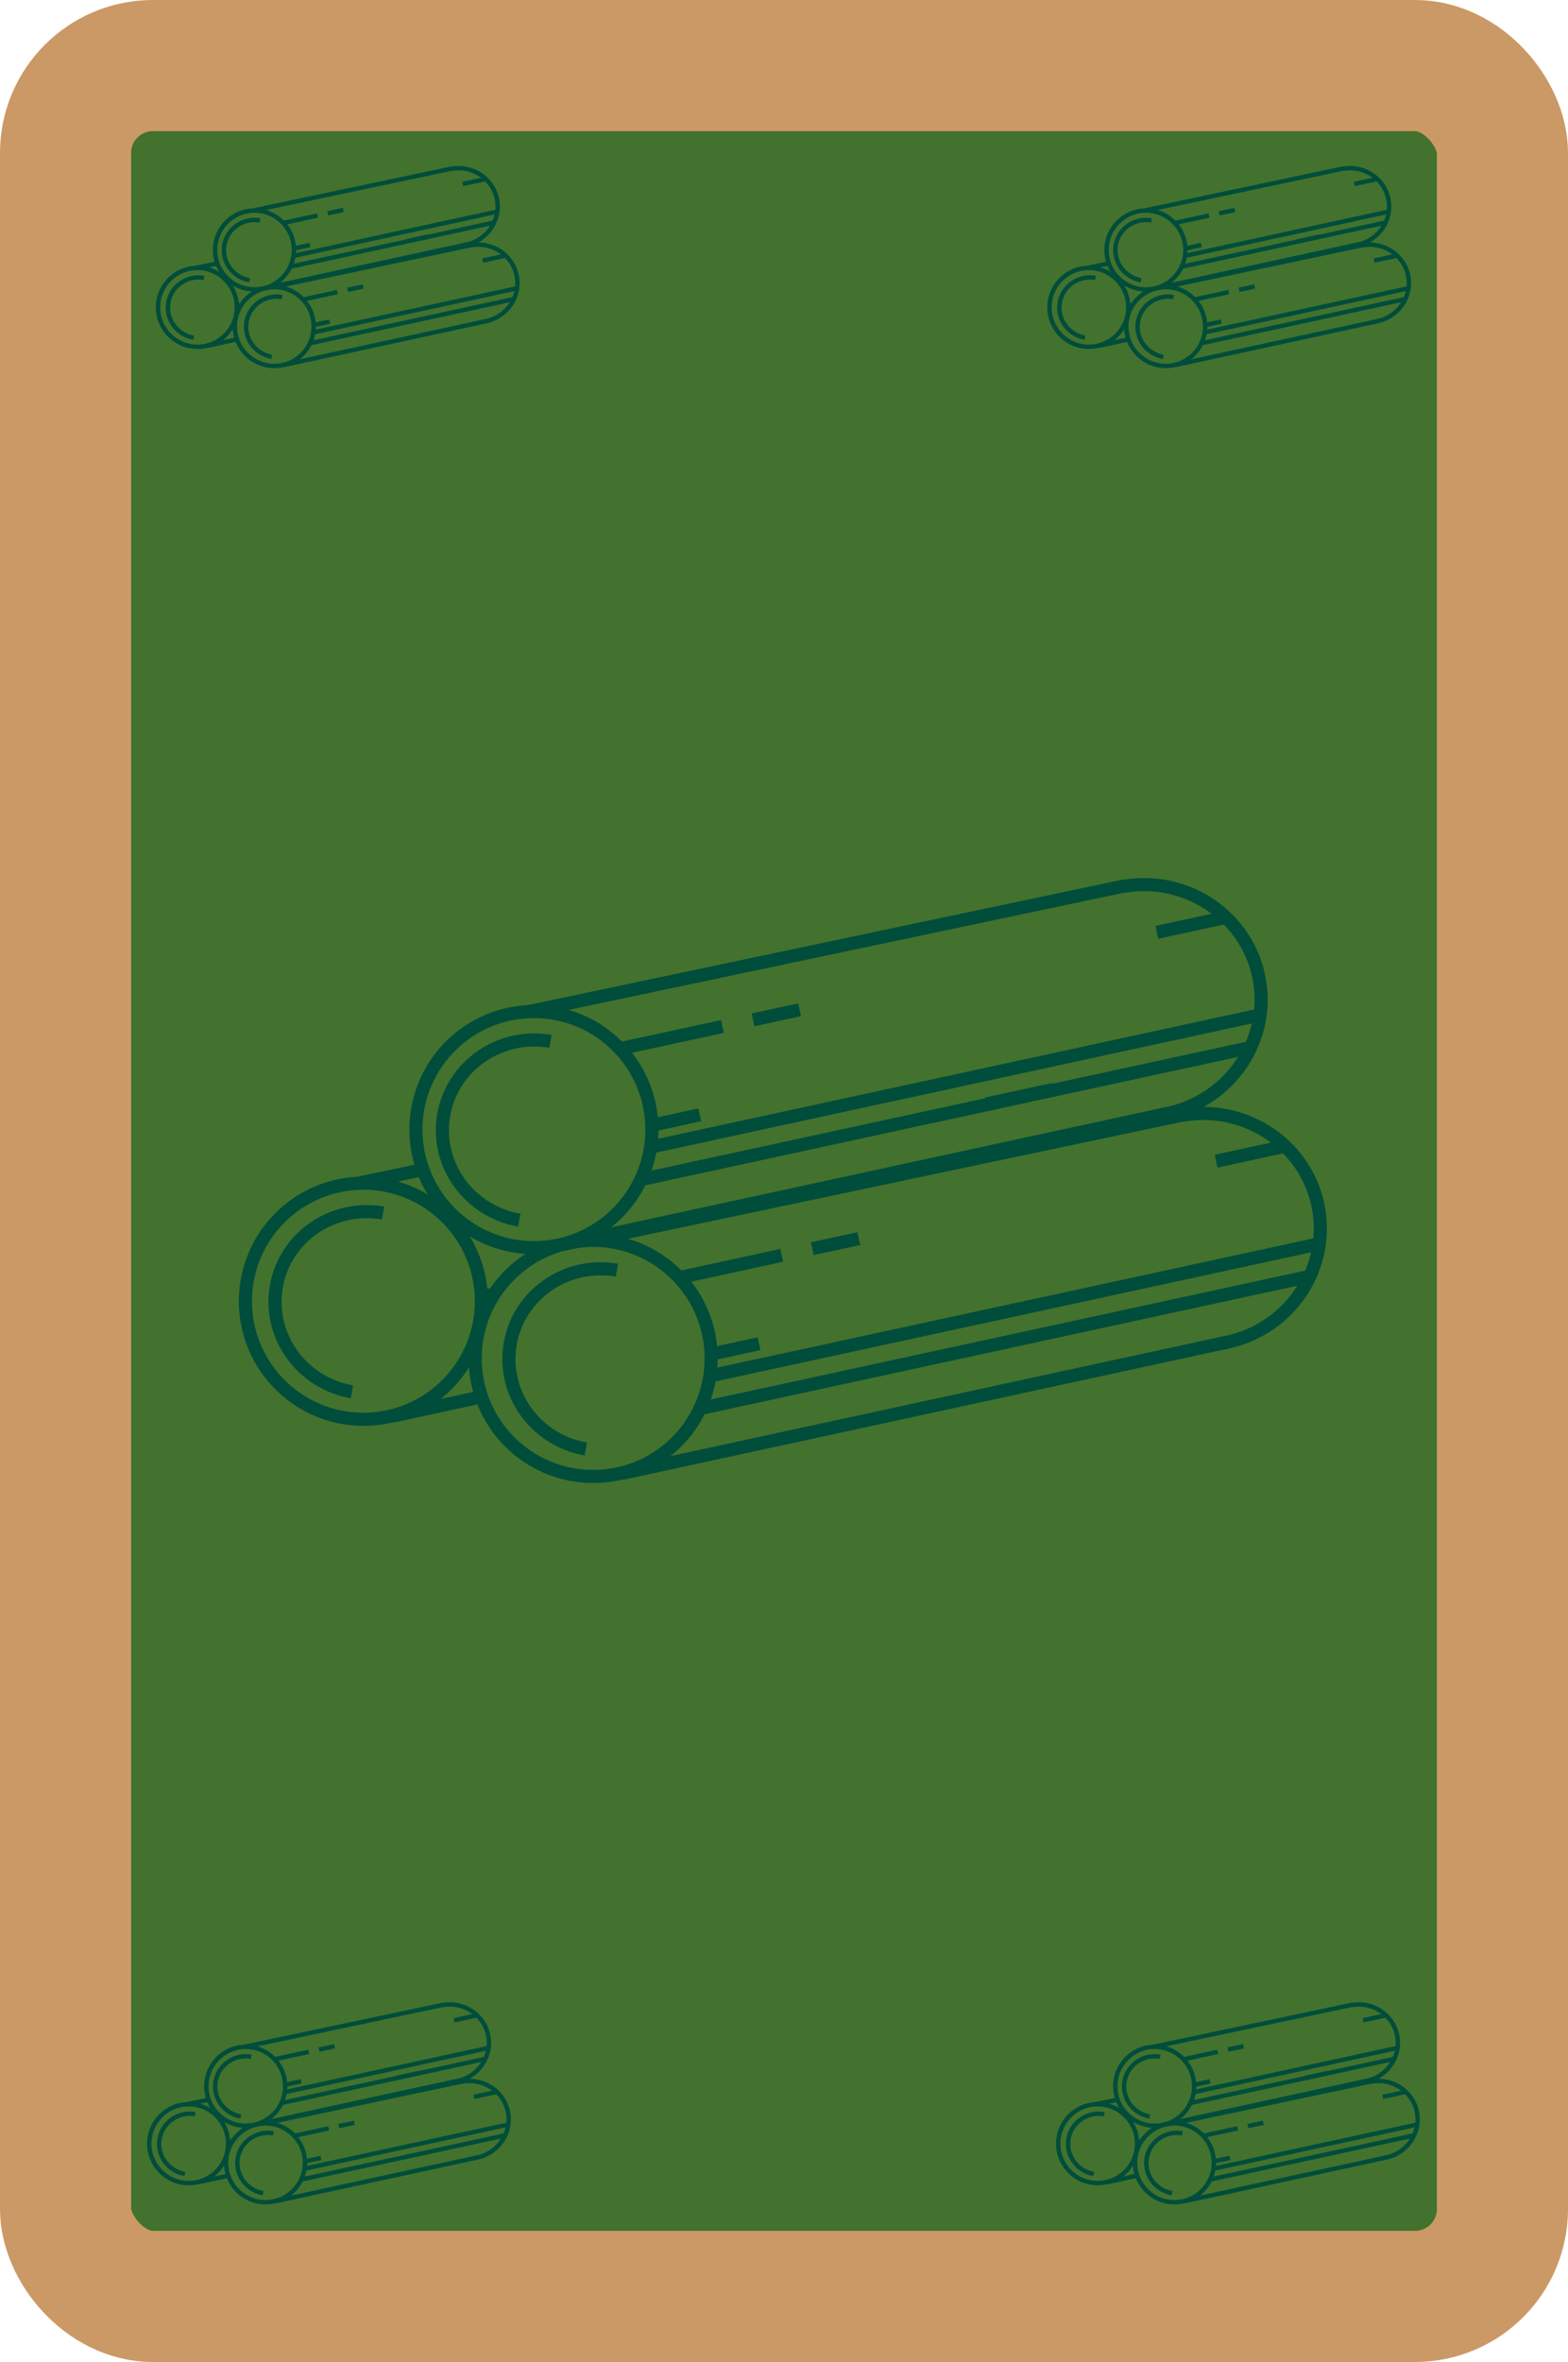 <?xml version="1.0" encoding="UTF-8"?>
<svg id="Ebene_2" data-name="Ebene 2" xmlns="http://www.w3.org/2000/svg" viewBox="0 0 179.41 270.12">
  <g id="Layer_1" data-name="Layer 1">
    <g>
      <g>
        <rect x="7.5" y="7.5" width="164.41" height="255.12" rx="10" ry="10" style="fill: #42722d; stroke-width: 0px;"/>
        <rect x="7.5" y="7.5" width="164.41" height="255.12" rx="10" ry="10" style="fill: none; stroke: #cb9965; stroke-miterlimit: 10; stroke-width: 15px;"/>
      </g>
      <g>
        <path d="M139.85,153.61c7.35-1.28,12.29-8.15,11.03-15.35s-8.23-12-15.57-10.72" style="fill: #42722d; stroke: #004d3b; stroke-miterlimit: 10; stroke-width: 1.5px;"/>
        <line x1="139.15" y1="132.79" x2="146.74" y2="131.15" style="fill: #42722d; stroke: #004d3b; stroke-miterlimit: 10; stroke-width: 1.5px;"/>
        <g>
          <line x1="44.85" y1="161.96" x2="55.23" y2="159.71" style="fill: none; stroke: #004d3b; stroke-miterlimit: 10; stroke-width: 1.5px;"/>
          <g>
            <circle cx="61.09" cy="129.18" r="13.5" style="fill: none; stroke: #004d3b; stroke-miterlimit: 10; stroke-width: 1.5px;"/>
            <path d="M133.07,127.44c7.35-1.28,12.29-8.15,11.03-15.35-1.25-7.2-8.23-12-15.57-10.72" style="fill: none; stroke: #004d3b; stroke-miterlimit: 10; stroke-width: 1.5px;"/>
            <path d="M59.42,139.54c-5.76-1-9.64-6.4-8.65-12.04s6.45-9.41,12.21-8.41" style="fill: none; stroke: #004d3b; stroke-miterlimit: 10; stroke-width: 1.5px;"/>
            <path d="M40.27,159.17c-5.76-1-9.64-6.4-8.65-12.04.98-5.65,6.45-9.41,12.21-8.41" style="fill: none; stroke: #004d3b; stroke-miterlimit: 10; stroke-width: 1.5px;"/>
            <path d="M67.03,165.71c-5.76-1-9.64-6.4-8.65-12.04.98-5.65,6.45-9.41,12.21-8.41" style="fill: none; stroke: #004d3b; stroke-miterlimit: 10; stroke-width: 1.5px;"/>
            <line x1="64.36" y1="142.33" x2="133.53" y2="127.34" style="fill: none; stroke: #004d3b; stroke-miterlimit: 10; stroke-width: 1.5px;"/>
            <line x1="73.64" y1="134.83" x2="142.81" y2="119.85" style="fill: none; stroke: #004d3b; stroke-miterlimit: 10; stroke-width: 1.5px;"/>
            <line x1="74.59" y1="131.15" x2="143.76" y2="116.16" style="fill: none; stroke: #004d3b; stroke-miterlimit: 10; stroke-width: 1.5px;"/>
            <line x1="132.37" y1="106.62" x2="139.96" y2="104.98" style="fill: none; stroke: #004d3b; stroke-miterlimit: 10; stroke-width: 1.5px;"/>
            <polyline points="86.16 116.63 87.78 116.28 91.49 115.48" style="fill: none; stroke: #004d3b; stroke-miterlimit: 10; stroke-width: 1.5px;"/>
            <polyline points="74.74 128.65 76.36 128.3 80.07 127.49" style="fill: none; stroke: #004d3b; stroke-miterlimit: 10; stroke-width: 1.5px;"/>
            <line x1="70.78" y1="119.96" x2="82.66" y2="117.39" style="fill: none; stroke: #004d3b; stroke-miterlimit: 10; stroke-width: 1.5px;"/>
            <line x1="60.55" y1="115.68" x2="128.78" y2="101.29" style="fill: none; stroke: #004d3b; stroke-miterlimit: 10; stroke-width: 1.5px;"/>
          </g>
          <circle cx="67.87" cy="155.35" r="13.5" style="fill: none; stroke: #004d3b; stroke-miterlimit: 10; stroke-width: 1.5px;"/>
          <line x1="71.14" y1="168.5" x2="140.31" y2="153.51" style="fill: none; stroke: #004d3b; stroke-miterlimit: 10; stroke-width: 1.5px;"/>
          <line x1="80.42" y1="161.01" x2="149.59" y2="146.02" style="fill: none; stroke: #004d3b; stroke-miterlimit: 10; stroke-width: 1.5px;"/>
          <line x1="81.37" y1="157.32" x2="150.55" y2="142.33" style="fill: none; stroke: #004d3b; stroke-miterlimit: 10; stroke-width: 1.5px;"/>
          <polyline points="92.94 142.8 94.56 142.45 98.27 141.65" style="fill: none; stroke: #004d3b; stroke-miterlimit: 10; stroke-width: 1.5px;"/>
          <polyline points="81.52 154.82 83.14 154.47 86.85 153.66" style="fill: none; stroke: #004d3b; stroke-miterlimit: 10; stroke-width: 1.5px;"/>
          <line x1="77.56" y1="146.14" x2="89.44" y2="143.56" style="fill: none; stroke: #004d3b; stroke-miterlimit: 10; stroke-width: 1.5px;"/>
          <line x1="67.33" y1="141.85" x2="135.56" y2="127.46" style="fill: none; stroke: #004d3b; stroke-miterlimit: 10; stroke-width: 1.5px;"/>
          <circle cx="41.58" cy="148.81" r="13.5" style="fill: none; stroke: #004d3b; stroke-miterlimit: 10; stroke-width: 1.5px;"/>
          <line x1="112.86" y1="126.25" x2="120.45" y2="124.6" style="fill: none; stroke: #004d3b; stroke-miterlimit: 10; stroke-width: 1.5px;"/>
          <line x1="55.23" y1="148.28" x2="56.85" y2="147.92" style="fill: none; stroke: #004d3b; stroke-miterlimit: 10; stroke-width: 1.5px;"/>
          <line x1="41.04" y1="135.31" x2="48.38" y2="133.76" style="fill: none; stroke: #004d3b; stroke-miterlimit: 10; stroke-width: 1.5px;"/>
        </g>
      </g>
      <g>
        <path d="M55.45,36.76c2.46-.43,4.11-2.73,3.69-5.13s-2.75-4.01-5.21-3.58" style="fill: #42722d; stroke: #004d3b; stroke-miterlimit: 10; stroke-width: .5px;"/>
        <line x1="55.22" y1="29.8" x2="57.76" y2="29.25" style="fill: #42722d; stroke: #004d3b; stroke-miterlimit: 10; stroke-width: .5px;"/>
        <g>
          <line x1="23.69" y1="39.55" x2="27.16" y2="38.8" style="fill: none; stroke: #004d3b; stroke-miterlimit: 10; stroke-width: .5px;"/>
          <g>
            <circle cx="29.12" cy="28.59" r="4.51" style="fill: none; stroke: #004d3b; stroke-miterlimit: 10; stroke-width: .5px;"/>
            <path d="M53.19,28.01c2.46-.43,4.11-2.73,3.69-5.13-.42-2.41-2.75-4.01-5.21-3.58" style="fill: none; stroke: #004d3b; stroke-miterlimit: 10; stroke-width: .5px;"/>
            <path d="M28.56,32.05c-1.93-.34-3.22-2.14-2.89-4.03.33-1.89,2.16-3.15,4.08-2.81" style="fill: none; stroke: #004d3b; stroke-miterlimit: 10; stroke-width: .5px;"/>
            <path d="M22.15,38.62c-1.93-.34-3.22-2.14-2.89-4.03s2.16-3.15,4.08-2.81" style="fill: none; stroke: #004d3b; stroke-miterlimit: 10; stroke-width: .5px;"/>
            <path d="M31.1,40.81c-1.93-.34-3.22-2.14-2.89-4.03.33-1.89,2.16-3.15,4.08-2.81" style="fill: none; stroke: #004d3b; stroke-miterlimit: 10; stroke-width: .5px;"/>
            <line x1="30.21" y1="32.99" x2="53.34" y2="27.97" style="fill: none; stroke: #004d3b; stroke-miterlimit: 10; stroke-width: .5px;"/>
            <line x1="33.31" y1="30.48" x2="56.44" y2="25.47" style="fill: none; stroke: #004d3b; stroke-miterlimit: 10; stroke-width: .5px;"/>
            <line x1="33.63" y1="29.25" x2="56.76" y2="24.23" style="fill: none; stroke: #004d3b; stroke-miterlimit: 10; stroke-width: .5px;"/>
            <line x1="52.95" y1="21.04" x2="55.49" y2="20.49" style="fill: none; stroke: #004d3b; stroke-miterlimit: 10; stroke-width: .5px;"/>
            <polyline points="37.5 24.39 38.04 24.28 39.28 24.01" style="fill: none; stroke: #004d3b; stroke-miterlimit: 10; stroke-width: .5px;"/>
            <polyline points="33.68 28.41 34.22 28.29 35.46 28.02" style="fill: none; stroke: #004d3b; stroke-miterlimit: 10; stroke-width: .5px;"/>
            <line x1="32.36" y1="25.51" x2="36.33" y2="24.65" style="fill: none; stroke: #004d3b; stroke-miterlimit: 10; stroke-width: .5px;"/>
            <line x1="28.94" y1="24.08" x2="51.75" y2="19.26" style="fill: none; stroke: #004d3b; stroke-miterlimit: 10; stroke-width: .5px;"/>
          </g>
          <circle cx="31.38" cy="37.34" r="4.51" style="fill: none; stroke: #004d3b; stroke-miterlimit: 10; stroke-width: .5px;"/>
          <line x1="32.48" y1="41.74" x2="55.61" y2="36.73" style="fill: none; stroke: #004d3b; stroke-miterlimit: 10; stroke-width: .5px;"/>
          <line x1="35.58" y1="39.23" x2="58.71" y2="34.22" style="fill: none; stroke: #004d3b; stroke-miterlimit: 10; stroke-width: .5px;"/>
          <line x1="35.9" y1="38" x2="59.03" y2="32.99" style="fill: none; stroke: #004d3b; stroke-miterlimit: 10; stroke-width: .5px;"/>
          <polyline points="39.77 33.14 40.31 33.03 41.55 32.76" style="fill: none; stroke: #004d3b; stroke-miterlimit: 10; stroke-width: .5px;"/>
          <polyline points="35.95 37.16 36.49 37.04 37.73 36.78" style="fill: none; stroke: #004d3b; stroke-miterlimit: 10; stroke-width: .5px;"/>
          <line x1="34.63" y1="34.26" x2="38.6" y2="33.4" style="fill: none; stroke: #004d3b; stroke-miterlimit: 10; stroke-width: .5px;"/>
          <line x1="31.2" y1="32.83" x2="54.02" y2="28.01" style="fill: none; stroke: #004d3b; stroke-miterlimit: 10; stroke-width: .5px;"/>
          <circle cx="22.59" cy="35.15" r="4.51" style="fill: none; stroke: #004d3b; stroke-miterlimit: 10; stroke-width: .5px;"/>
          <line x1="46.43" y1="27.61" x2="48.97" y2="27.06" style="fill: none; stroke: #004d3b; stroke-miterlimit: 10; stroke-width: .5px;"/>
          <line x1="27.16" y1="34.97" x2="27.7" y2="34.86" style="fill: none; stroke: #004d3b; stroke-miterlimit: 10; stroke-width: .5px;"/>
          <line x1="22.41" y1="30.64" x2="24.87" y2="30.12" style="fill: none; stroke: #004d3b; stroke-miterlimit: 10; stroke-width: .5px;"/>
        </g>
      </g>
      <g>
        <path d="M157.45,36.76c2.46-.43,4.11-2.73,3.69-5.13s-2.75-4.01-5.21-3.58" style="fill: #42722d; stroke: #004d3b; stroke-miterlimit: 10; stroke-width: .5px;"/>
        <line x1="157.22" y1="29.8" x2="159.76" y2="29.25" style="fill: #42722d; stroke: #004d3b; stroke-miterlimit: 10; stroke-width: .5px;"/>
        <g>
          <line x1="125.69" y1="39.55" x2="129.16" y2="38.8" style="fill: none; stroke: #004d3b; stroke-miterlimit: 10; stroke-width: .5px;"/>
          <g>
            <circle cx="131.12" cy="28.59" r="4.51" style="fill: none; stroke: #004d3b; stroke-miterlimit: 10; stroke-width: .5px;"/>
            <path d="M155.19,28.01c2.46-.43,4.11-2.73,3.69-5.13-.42-2.41-2.75-4.01-5.21-3.58" style="fill: none; stroke: #004d3b; stroke-miterlimit: 10; stroke-width: .5px;"/>
            <path d="M130.56,32.05c-1.93-.34-3.22-2.14-2.89-4.03.33-1.89,2.16-3.15,4.08-2.81" style="fill: none; stroke: #004d3b; stroke-miterlimit: 10; stroke-width: .5px;"/>
            <path d="M124.15,38.62c-1.93-.34-3.22-2.14-2.89-4.03s2.16-3.15,4.08-2.81" style="fill: none; stroke: #004d3b; stroke-miterlimit: 10; stroke-width: .5px;"/>
            <path d="M133.1,40.81c-1.93-.34-3.22-2.14-2.89-4.03.33-1.89,2.16-3.15,4.08-2.81" style="fill: none; stroke: #004d3b; stroke-miterlimit: 10; stroke-width: .5px;"/>
            <line x1="132.21" y1="32.99" x2="155.34" y2="27.97" style="fill: none; stroke: #004d3b; stroke-miterlimit: 10; stroke-width: .5px;"/>
            <line x1="135.31" y1="30.48" x2="158.44" y2="25.47" style="fill: none; stroke: #004d3b; stroke-miterlimit: 10; stroke-width: .5px;"/>
            <line x1="135.63" y1="29.25" x2="158.76" y2="24.23" style="fill: none; stroke: #004d3b; stroke-miterlimit: 10; stroke-width: .5px;"/>
            <line x1="154.95" y1="21.04" x2="157.49" y2="20.49" style="fill: none; stroke: #004d3b; stroke-miterlimit: 10; stroke-width: .5px;"/>
            <polyline points="139.5 24.39 140.04 24.28 141.28 24.01" style="fill: none; stroke: #004d3b; stroke-miterlimit: 10; stroke-width: .5px;"/>
            <polyline points="135.68 28.41 136.22 28.29 137.46 28.02" style="fill: none; stroke: #004d3b; stroke-miterlimit: 10; stroke-width: .5px;"/>
            <line x1="134.36" y1="25.51" x2="138.33" y2="24.65" style="fill: none; stroke: #004d3b; stroke-miterlimit: 10; stroke-width: .5px;"/>
            <line x1="130.94" y1="24.08" x2="153.75" y2="19.26" style="fill: none; stroke: #004d3b; stroke-miterlimit: 10; stroke-width: .5px;"/>
          </g>
          <circle cx="133.38" cy="37.34" r="4.51" style="fill: none; stroke: #004d3b; stroke-miterlimit: 10; stroke-width: .5px;"/>
          <line x1="134.48" y1="41.74" x2="157.61" y2="36.73" style="fill: none; stroke: #004d3b; stroke-miterlimit: 10; stroke-width: .5px;"/>
          <line x1="137.58" y1="39.23" x2="160.71" y2="34.22" style="fill: none; stroke: #004d3b; stroke-miterlimit: 10; stroke-width: .5px;"/>
          <line x1="137.9" y1="38" x2="161.03" y2="32.99" style="fill: none; stroke: #004d3b; stroke-miterlimit: 10; stroke-width: .5px;"/>
          <polyline points="141.77 33.14 142.31 33.03 143.55 32.76" style="fill: none; stroke: #004d3b; stroke-miterlimit: 10; stroke-width: .5px;"/>
          <polyline points="137.95 37.16 138.49 37.04 139.73 36.78" style="fill: none; stroke: #004d3b; stroke-miterlimit: 10; stroke-width: .5px;"/>
          <line x1="136.63" y1="34.26" x2="140.6" y2="33.4" style="fill: none; stroke: #004d3b; stroke-miterlimit: 10; stroke-width: .5px;"/>
          <line x1="133.2" y1="32.83" x2="156.02" y2="28.01" style="fill: none; stroke: #004d3b; stroke-miterlimit: 10; stroke-width: .5px;"/>
          <circle cx="124.59" cy="35.15" r="4.51" style="fill: none; stroke: #004d3b; stroke-miterlimit: 10; stroke-width: .5px;"/>
          <line x1="148.43" y1="27.61" x2="150.97" y2="27.06" style="fill: none; stroke: #004d3b; stroke-miterlimit: 10; stroke-width: .5px;"/>
          <line x1="129.16" y1="34.97" x2="129.7" y2="34.86" style="fill: none; stroke: #004d3b; stroke-miterlimit: 10; stroke-width: .5px;"/>
          <line x1="124.41" y1="30.64" x2="126.87" y2="30.12" style="fill: none; stroke: #004d3b; stroke-miterlimit: 10; stroke-width: .5px;"/>
        </g>
      </g>
      <g>
        <path d="M158.45,246.76c2.46-.43,4.11-2.73,3.69-5.13s-2.75-4.01-5.21-3.58" style="fill: #42722d; stroke: #004d3b; stroke-miterlimit: 10; stroke-width: .5px;"/>
        <line x1="158.22" y1="239.8" x2="160.76" y2="239.25" style="fill: #42722d; stroke: #004d3b; stroke-miterlimit: 10; stroke-width: .5px;"/>
        <g>
          <line x1="126.69" y1="249.55" x2="130.16" y2="248.8" style="fill: none; stroke: #004d3b; stroke-miterlimit: 10; stroke-width: .5px;"/>
          <g>
            <circle cx="132.12" cy="238.59" r="4.51" style="fill: none; stroke: #004d3b; stroke-miterlimit: 10; stroke-width: .5px;"/>
            <path d="M156.19,238.01c2.46-.43,4.11-2.73,3.69-5.13-.42-2.41-2.75-4.01-5.21-3.58" style="fill: none; stroke: #004d3b; stroke-miterlimit: 10; stroke-width: .5px;"/>
            <path d="M131.56,242.05c-1.93-.34-3.22-2.14-2.89-4.03.33-1.89,2.16-3.15,4.08-2.81" style="fill: none; stroke: #004d3b; stroke-miterlimit: 10; stroke-width: .5px;"/>
            <path d="M125.15,248.62c-1.93-.34-3.22-2.14-2.89-4.03s2.16-3.15,4.08-2.81" style="fill: none; stroke: #004d3b; stroke-miterlimit: 10; stroke-width: .5px;"/>
            <path d="M134.1,250.81c-1.93-.34-3.22-2.14-2.89-4.03.33-1.89,2.16-3.15,4.08-2.81" style="fill: none; stroke: #004d3b; stroke-miterlimit: 10; stroke-width: .5px;"/>
            <line x1="133.21" y1="242.99" x2="156.34" y2="237.97" style="fill: none; stroke: #004d3b; stroke-miterlimit: 10; stroke-width: .5px;"/>
            <line x1="136.31" y1="240.48" x2="159.44" y2="235.47" style="fill: none; stroke: #004d3b; stroke-miterlimit: 10; stroke-width: .5px;"/>
            <line x1="136.63" y1="239.25" x2="159.76" y2="234.23" style="fill: none; stroke: #004d3b; stroke-miterlimit: 10; stroke-width: .5px;"/>
            <line x1="155.95" y1="231.04" x2="158.49" y2="230.49" style="fill: none; stroke: #004d3b; stroke-miterlimit: 10; stroke-width: .5px;"/>
            <polyline points="140.5 234.39 141.04 234.28 142.28 234.01" style="fill: none; stroke: #004d3b; stroke-miterlimit: 10; stroke-width: .5px;"/>
            <polyline points="136.68 238.41 137.22 238.29 138.46 238.02" style="fill: none; stroke: #004d3b; stroke-miterlimit: 10; stroke-width: .5px;"/>
            <line x1="135.36" y1="235.51" x2="139.33" y2="234.65" style="fill: none; stroke: #004d3b; stroke-miterlimit: 10; stroke-width: .5px;"/>
            <line x1="131.94" y1="234.08" x2="154.75" y2="229.26" style="fill: none; stroke: #004d3b; stroke-miterlimit: 10; stroke-width: .5px;"/>
          </g>
          <circle cx="134.38" cy="247.34" r="4.51" style="fill: none; stroke: #004d3b; stroke-miterlimit: 10; stroke-width: .5px;"/>
          <line x1="135.48" y1="251.74" x2="158.61" y2="246.73" style="fill: none; stroke: #004d3b; stroke-miterlimit: 10; stroke-width: .5px;"/>
          <line x1="138.58" y1="249.23" x2="161.71" y2="244.22" style="fill: none; stroke: #004d3b; stroke-miterlimit: 10; stroke-width: .5px;"/>
          <line x1="138.9" y1="248" x2="162.03" y2="242.99" style="fill: none; stroke: #004d3b; stroke-miterlimit: 10; stroke-width: .5px;"/>
          <polyline points="142.77 243.14 143.31 243.03 144.55 242.76" style="fill: none; stroke: #004d3b; stroke-miterlimit: 10; stroke-width: .5px;"/>
          <polyline points="138.95 247.16 139.49 247.04 140.73 246.78" style="fill: none; stroke: #004d3b; stroke-miterlimit: 10; stroke-width: .5px;"/>
          <line x1="137.63" y1="244.26" x2="141.6" y2="243.4" style="fill: none; stroke: #004d3b; stroke-miterlimit: 10; stroke-width: .5px;"/>
          <line x1="134.2" y1="242.83" x2="157.02" y2="238.01" style="fill: none; stroke: #004d3b; stroke-miterlimit: 10; stroke-width: .5px;"/>
          <circle cx="125.59" cy="245.15" r="4.51" style="fill: none; stroke: #004d3b; stroke-miterlimit: 10; stroke-width: .5px;"/>
          <line x1="149.43" y1="237.61" x2="151.97" y2="237.06" style="fill: none; stroke: #004d3b; stroke-miterlimit: 10; stroke-width: .5px;"/>
          <line x1="130.16" y1="244.97" x2="130.7" y2="244.86" style="fill: none; stroke: #004d3b; stroke-miterlimit: 10; stroke-width: .5px;"/>
          <line x1="125.41" y1="240.64" x2="127.87" y2="240.12" style="fill: none; stroke: #004d3b; stroke-miterlimit: 10; stroke-width: .5px;"/>
        </g>
      </g>
      <g>
        <path d="M54.45,246.76c2.46-.43,4.11-2.73,3.69-5.13s-2.75-4.01-5.21-3.58" style="fill: #42722d; stroke: #004d3b; stroke-miterlimit: 10; stroke-width: .5px;"/>
        <line x1="54.22" y1="239.8" x2="56.76" y2="239.25" style="fill: #42722d; stroke: #004d3b; stroke-miterlimit: 10; stroke-width: .5px;"/>
        <g>
          <line x1="22.69" y1="249.55" x2="26.16" y2="248.8" style="fill: none; stroke: #004d3b; stroke-miterlimit: 10; stroke-width: .5px;"/>
          <g>
            <circle cx="28.12" cy="238.59" r="4.51" style="fill: none; stroke: #004d3b; stroke-miterlimit: 10; stroke-width: .5px;"/>
            <path d="M52.19,238.01c2.46-.43,4.11-2.73,3.69-5.13-.42-2.41-2.75-4.01-5.21-3.58" style="fill: none; stroke: #004d3b; stroke-miterlimit: 10; stroke-width: .5px;"/>
            <path d="M27.56,242.05c-1.93-.34-3.22-2.14-2.89-4.03.33-1.89,2.16-3.15,4.08-2.81" style="fill: none; stroke: #004d3b; stroke-miterlimit: 10; stroke-width: .5px;"/>
            <path d="M21.15,248.62c-1.93-.34-3.22-2.14-2.89-4.03s2.16-3.15,4.08-2.81" style="fill: none; stroke: #004d3b; stroke-miterlimit: 10; stroke-width: .5px;"/>
            <path d="M30.1,250.81c-1.93-.34-3.22-2.14-2.89-4.03.33-1.89,2.16-3.15,4.08-2.81" style="fill: none; stroke: #004d3b; stroke-miterlimit: 10; stroke-width: .5px;"/>
            <line x1="29.21" y1="242.99" x2="52.34" y2="237.97" style="fill: none; stroke: #004d3b; stroke-miterlimit: 10; stroke-width: .5px;"/>
            <line x1="32.31" y1="240.48" x2="55.44" y2="235.47" style="fill: none; stroke: #004d3b; stroke-miterlimit: 10; stroke-width: .5px;"/>
            <line x1="32.63" y1="239.25" x2="55.76" y2="234.23" style="fill: none; stroke: #004d3b; stroke-miterlimit: 10; stroke-width: .5px;"/>
            <line x1="51.95" y1="231.04" x2="54.49" y2="230.49" style="fill: none; stroke: #004d3b; stroke-miterlimit: 10; stroke-width: .5px;"/>
            <polyline points="36.5 234.39 37.04 234.28 38.28 234.01" style="fill: none; stroke: #004d3b; stroke-miterlimit: 10; stroke-width: .5px;"/>
            <polyline points="32.68 238.41 33.22 238.29 34.46 238.02" style="fill: none; stroke: #004d3b; stroke-miterlimit: 10; stroke-width: .5px;"/>
            <line x1="31.36" y1="235.51" x2="35.33" y2="234.65" style="fill: none; stroke: #004d3b; stroke-miterlimit: 10; stroke-width: .5px;"/>
            <line x1="27.94" y1="234.08" x2="50.75" y2="229.26" style="fill: none; stroke: #004d3b; stroke-miterlimit: 10; stroke-width: .5px;"/>
          </g>
          <circle cx="30.38" cy="247.34" r="4.51" style="fill: none; stroke: #004d3b; stroke-miterlimit: 10; stroke-width: .5px;"/>
          <line x1="31.48" y1="251.74" x2="54.61" y2="246.73" style="fill: none; stroke: #004d3b; stroke-miterlimit: 10; stroke-width: .5px;"/>
          <line x1="34.58" y1="249.23" x2="57.71" y2="244.22" style="fill: none; stroke: #004d3b; stroke-miterlimit: 10; stroke-width: .5px;"/>
          <line x1="34.9" y1="248" x2="58.03" y2="242.99" style="fill: none; stroke: #004d3b; stroke-miterlimit: 10; stroke-width: .5px;"/>
          <polyline points="38.77 243.14 39.31 243.03 40.55 242.76" style="fill: none; stroke: #004d3b; stroke-miterlimit: 10; stroke-width: .5px;"/>
          <polyline points="34.95 247.16 35.49 247.04 36.73 246.78" style="fill: none; stroke: #004d3b; stroke-miterlimit: 10; stroke-width: .5px;"/>
          <line x1="33.63" y1="244.26" x2="37.6" y2="243.4" style="fill: none; stroke: #004d3b; stroke-miterlimit: 10; stroke-width: .5px;"/>
          <line x1="30.2" y1="242.83" x2="53.02" y2="238.01" style="fill: none; stroke: #004d3b; stroke-miterlimit: 10; stroke-width: .5px;"/>
          <circle cx="21.59" cy="245.15" r="4.51" style="fill: none; stroke: #004d3b; stroke-miterlimit: 10; stroke-width: .5px;"/>
          <line x1="45.43" y1="237.61" x2="47.97" y2="237.06" style="fill: none; stroke: #004d3b; stroke-miterlimit: 10; stroke-width: .5px;"/>
          <line x1="26.16" y1="244.97" x2="26.7" y2="244.86" style="fill: none; stroke: #004d3b; stroke-miterlimit: 10; stroke-width: .5px;"/>
          <line x1="21.41" y1="240.64" x2="23.87" y2="240.12" style="fill: none; stroke: #004d3b; stroke-miterlimit: 10; stroke-width: .5px;"/>
        </g>
      </g>
    </g>
  </g>
</svg>